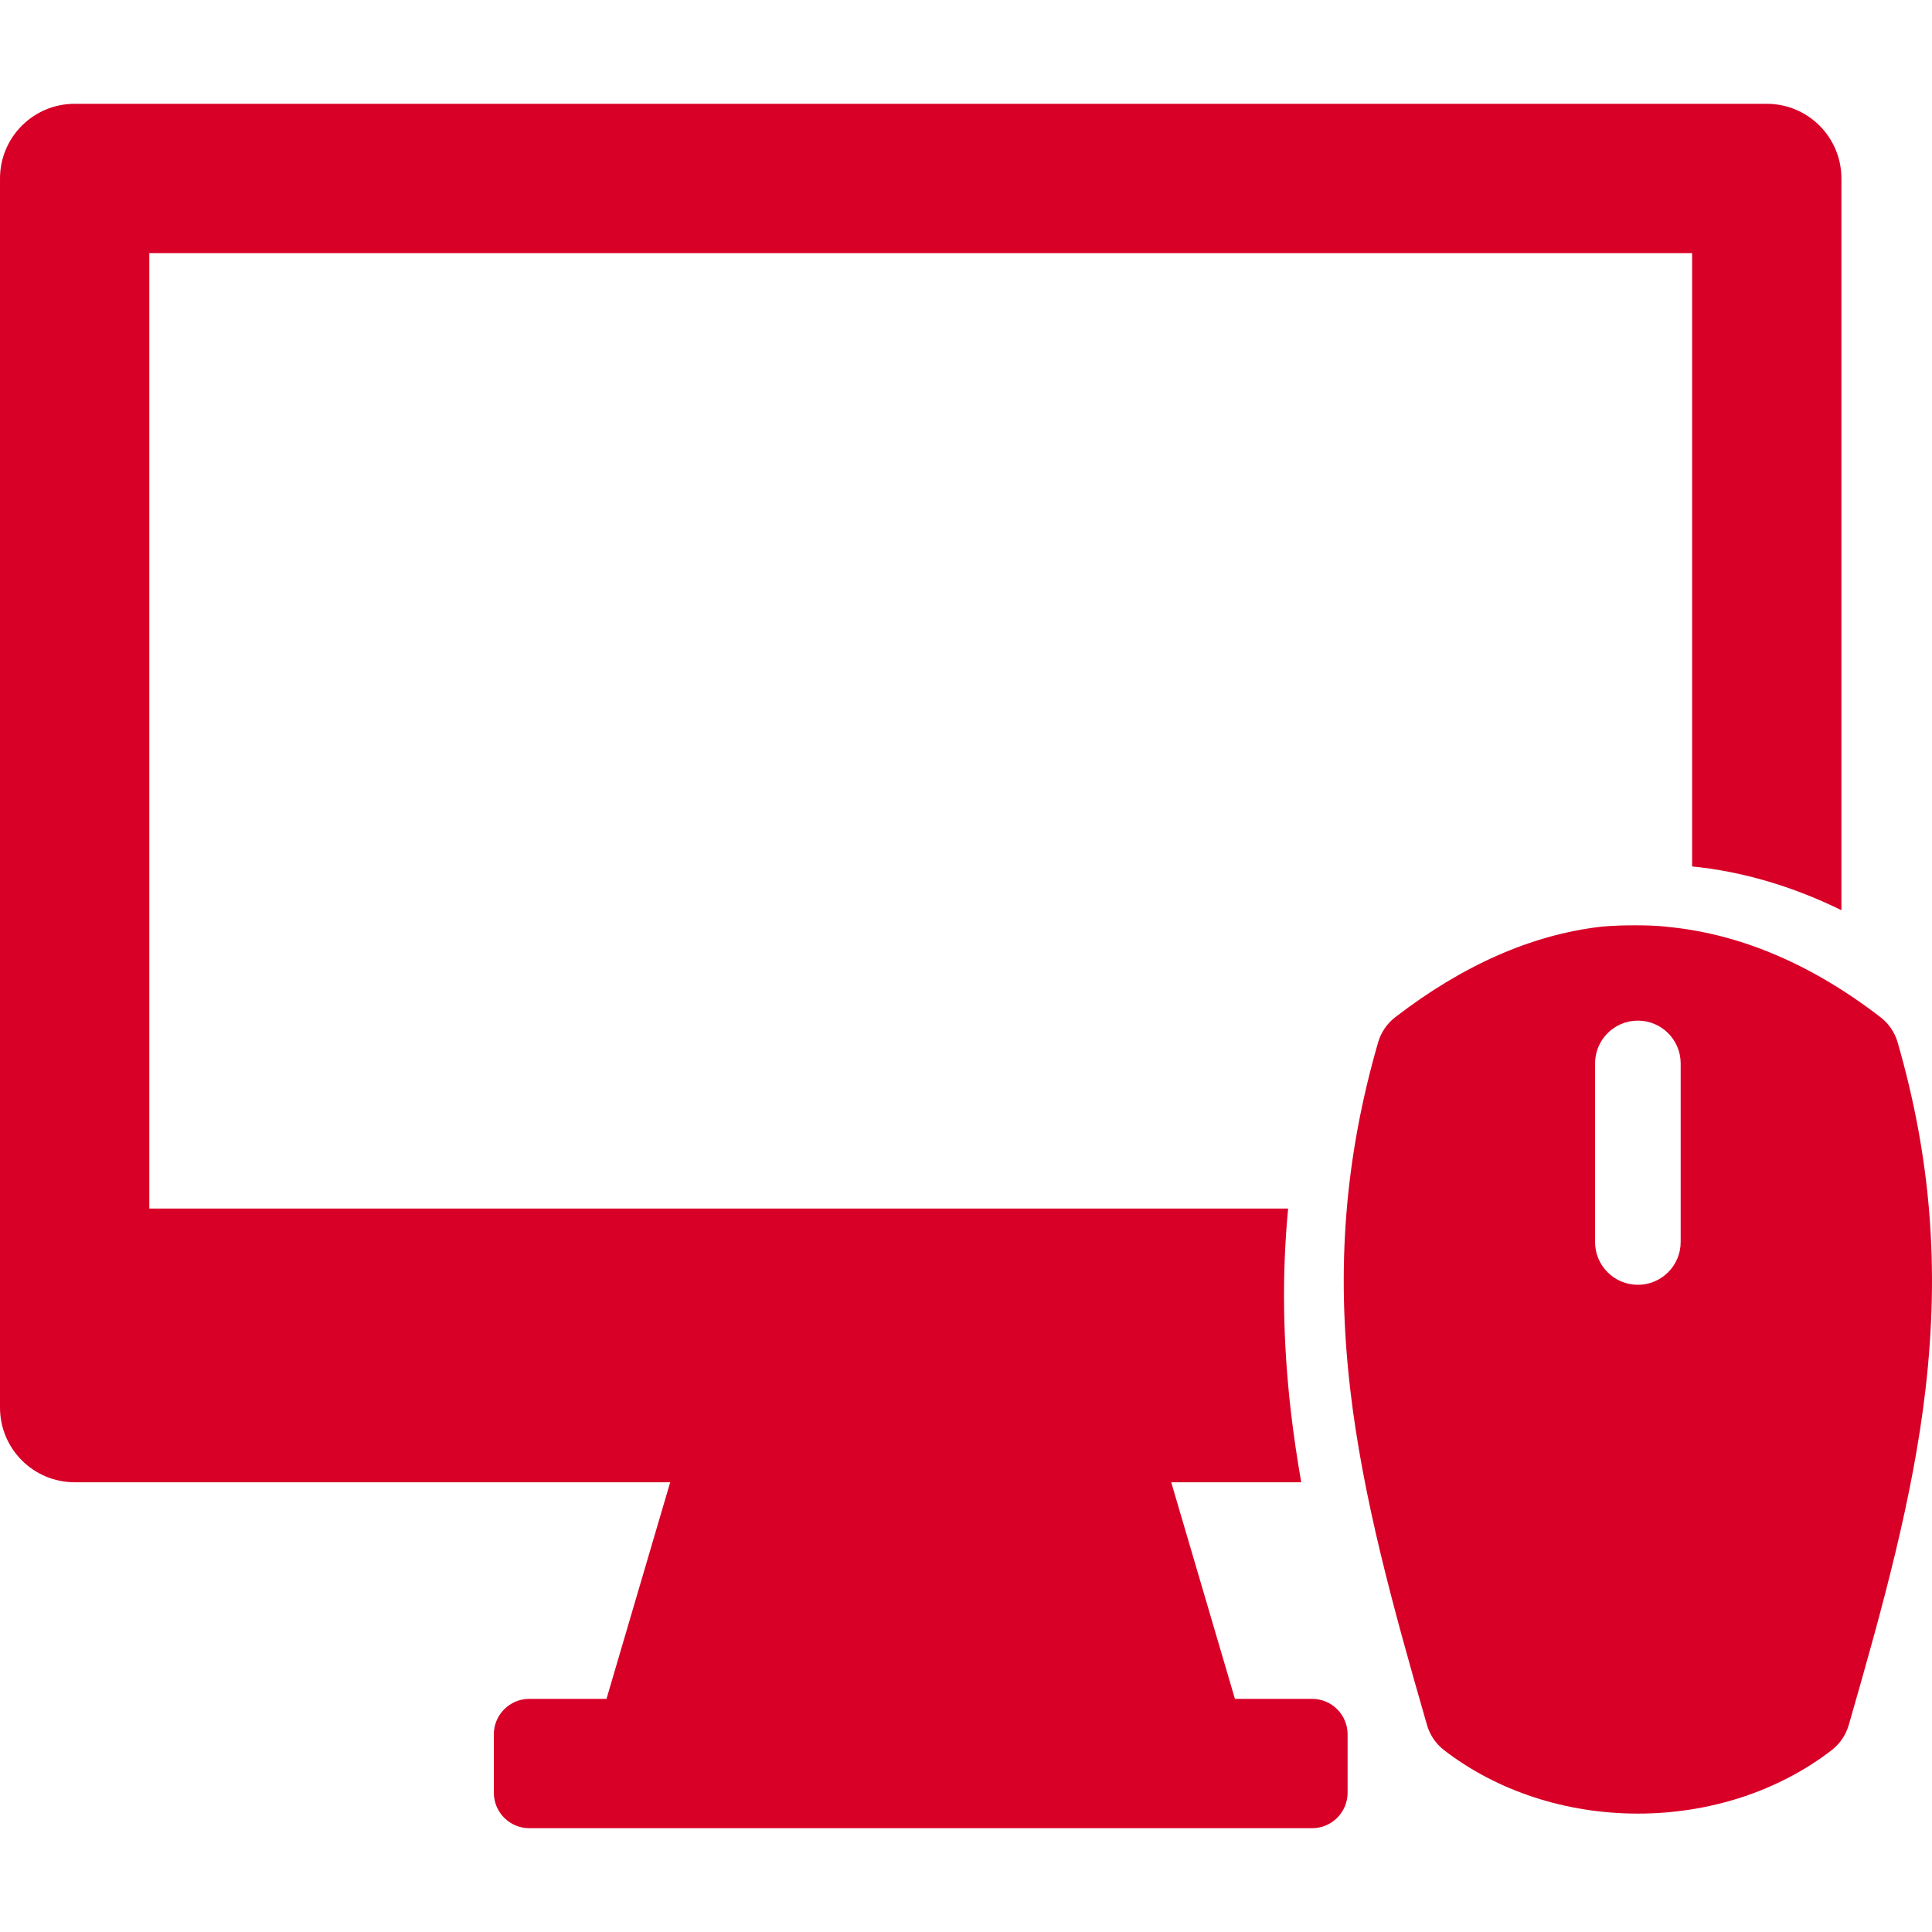 <?xml version="1.0" encoding="iso-8859-1"?>
<!-- Generator: Adobe Illustrator 16.0.0, SVG Export Plug-In . SVG Version: 6.00 Build 0)  -->
<!DOCTYPE svg PUBLIC "-//W3C//DTD SVG 1.1//EN" "http://www.w3.org/Graphics/SVG/1.1/DTD/svg11.dtd">
<svg xmlns="http://www.w3.org/2000/svg" xmlns:xlink="http://www.w3.org/1999/xlink" version="1.1" id="Capa_1" x="0px" y="0px" width="512px" height="512px" viewBox="0 0 388.2 388.201" style="enable-background:new 0 0 388.2 388.201;" xml:space="preserve">
<g>
	<g>
		<g>
			<path d="M381.299,209.457c-0.578-2.01-1.785-3.783-3.442-5.062c-14.076-10.851-28.529-16.818-42.853-18.164     c0,0-1.908-0.307-6.504-0.307c-4.598,0-6.941,0.299-6.941,0.299c-13.812,1.629-27.643,7.711-41.215,18.172     c-1.658,1.277-2.864,3.053-3.442,5.062c-6.662,23.091-8.439,45.242-5.597,69.711c2.513,21.63,8.472,43.341,15.425,67.442     c0.579,2.011,1.786,3.785,3.442,5.062c10.658,8.217,24.482,12.739,38.926,12.739c14.444,0,28.271-4.522,38.929-12.737     c1.657-1.277,2.864-3.054,3.444-5.063c6.953-24.104,12.912-45.812,15.425-67.441     C389.738,254.699,387.961,232.546,381.299,209.457z M337.701,249.556c0,4.751-3.853,8.602-8.603,8.602s-8.6-3.851-8.6-8.602     v-35.875c0-4.75,3.85-8.603,8.6-8.603s8.603,3.853,8.603,8.603V249.556z" fill="#D80027"/>
			<path d="M263.645,341.357h-15.51l-12.8-43.521h26.126c-0.816-4.665-1.514-9.327-2.059-14.008     c-1.648-14.195-1.847-27.68-0.576-40.992H30V50.857h310v123.237c10.1,1.013,20.131,3.962,30,8.795V35.857c0-8.284-6.717-15-15-15     H15c-8.284,0-15,6.716-15,15v246.979c0,8.285,6.716,15,15,15h119.664l-12.799,43.521h-15.508c-3.938,0-7.131,3.192-7.131,7.13     v11.726c0,3.938,3.193,7.131,7.131,7.131h157.288c3.938,0,7.13-3.192,7.13-7.131v-11.726     C270.773,344.549,267.582,341.357,263.645,341.357z" fill="#D80027"/>
		</g>
	</g>
</g>
<g>
</g>
<g>
</g>
<g>
</g>
<g>
</g>
<g>
</g>
<g>
</g>
<g>
</g>
<g>
</g>
<g>
</g>
<g>
</g>
<g>
</g>
<g>
</g>
<g>
</g>
<g>
</g>
<g>
</g>
</svg>
